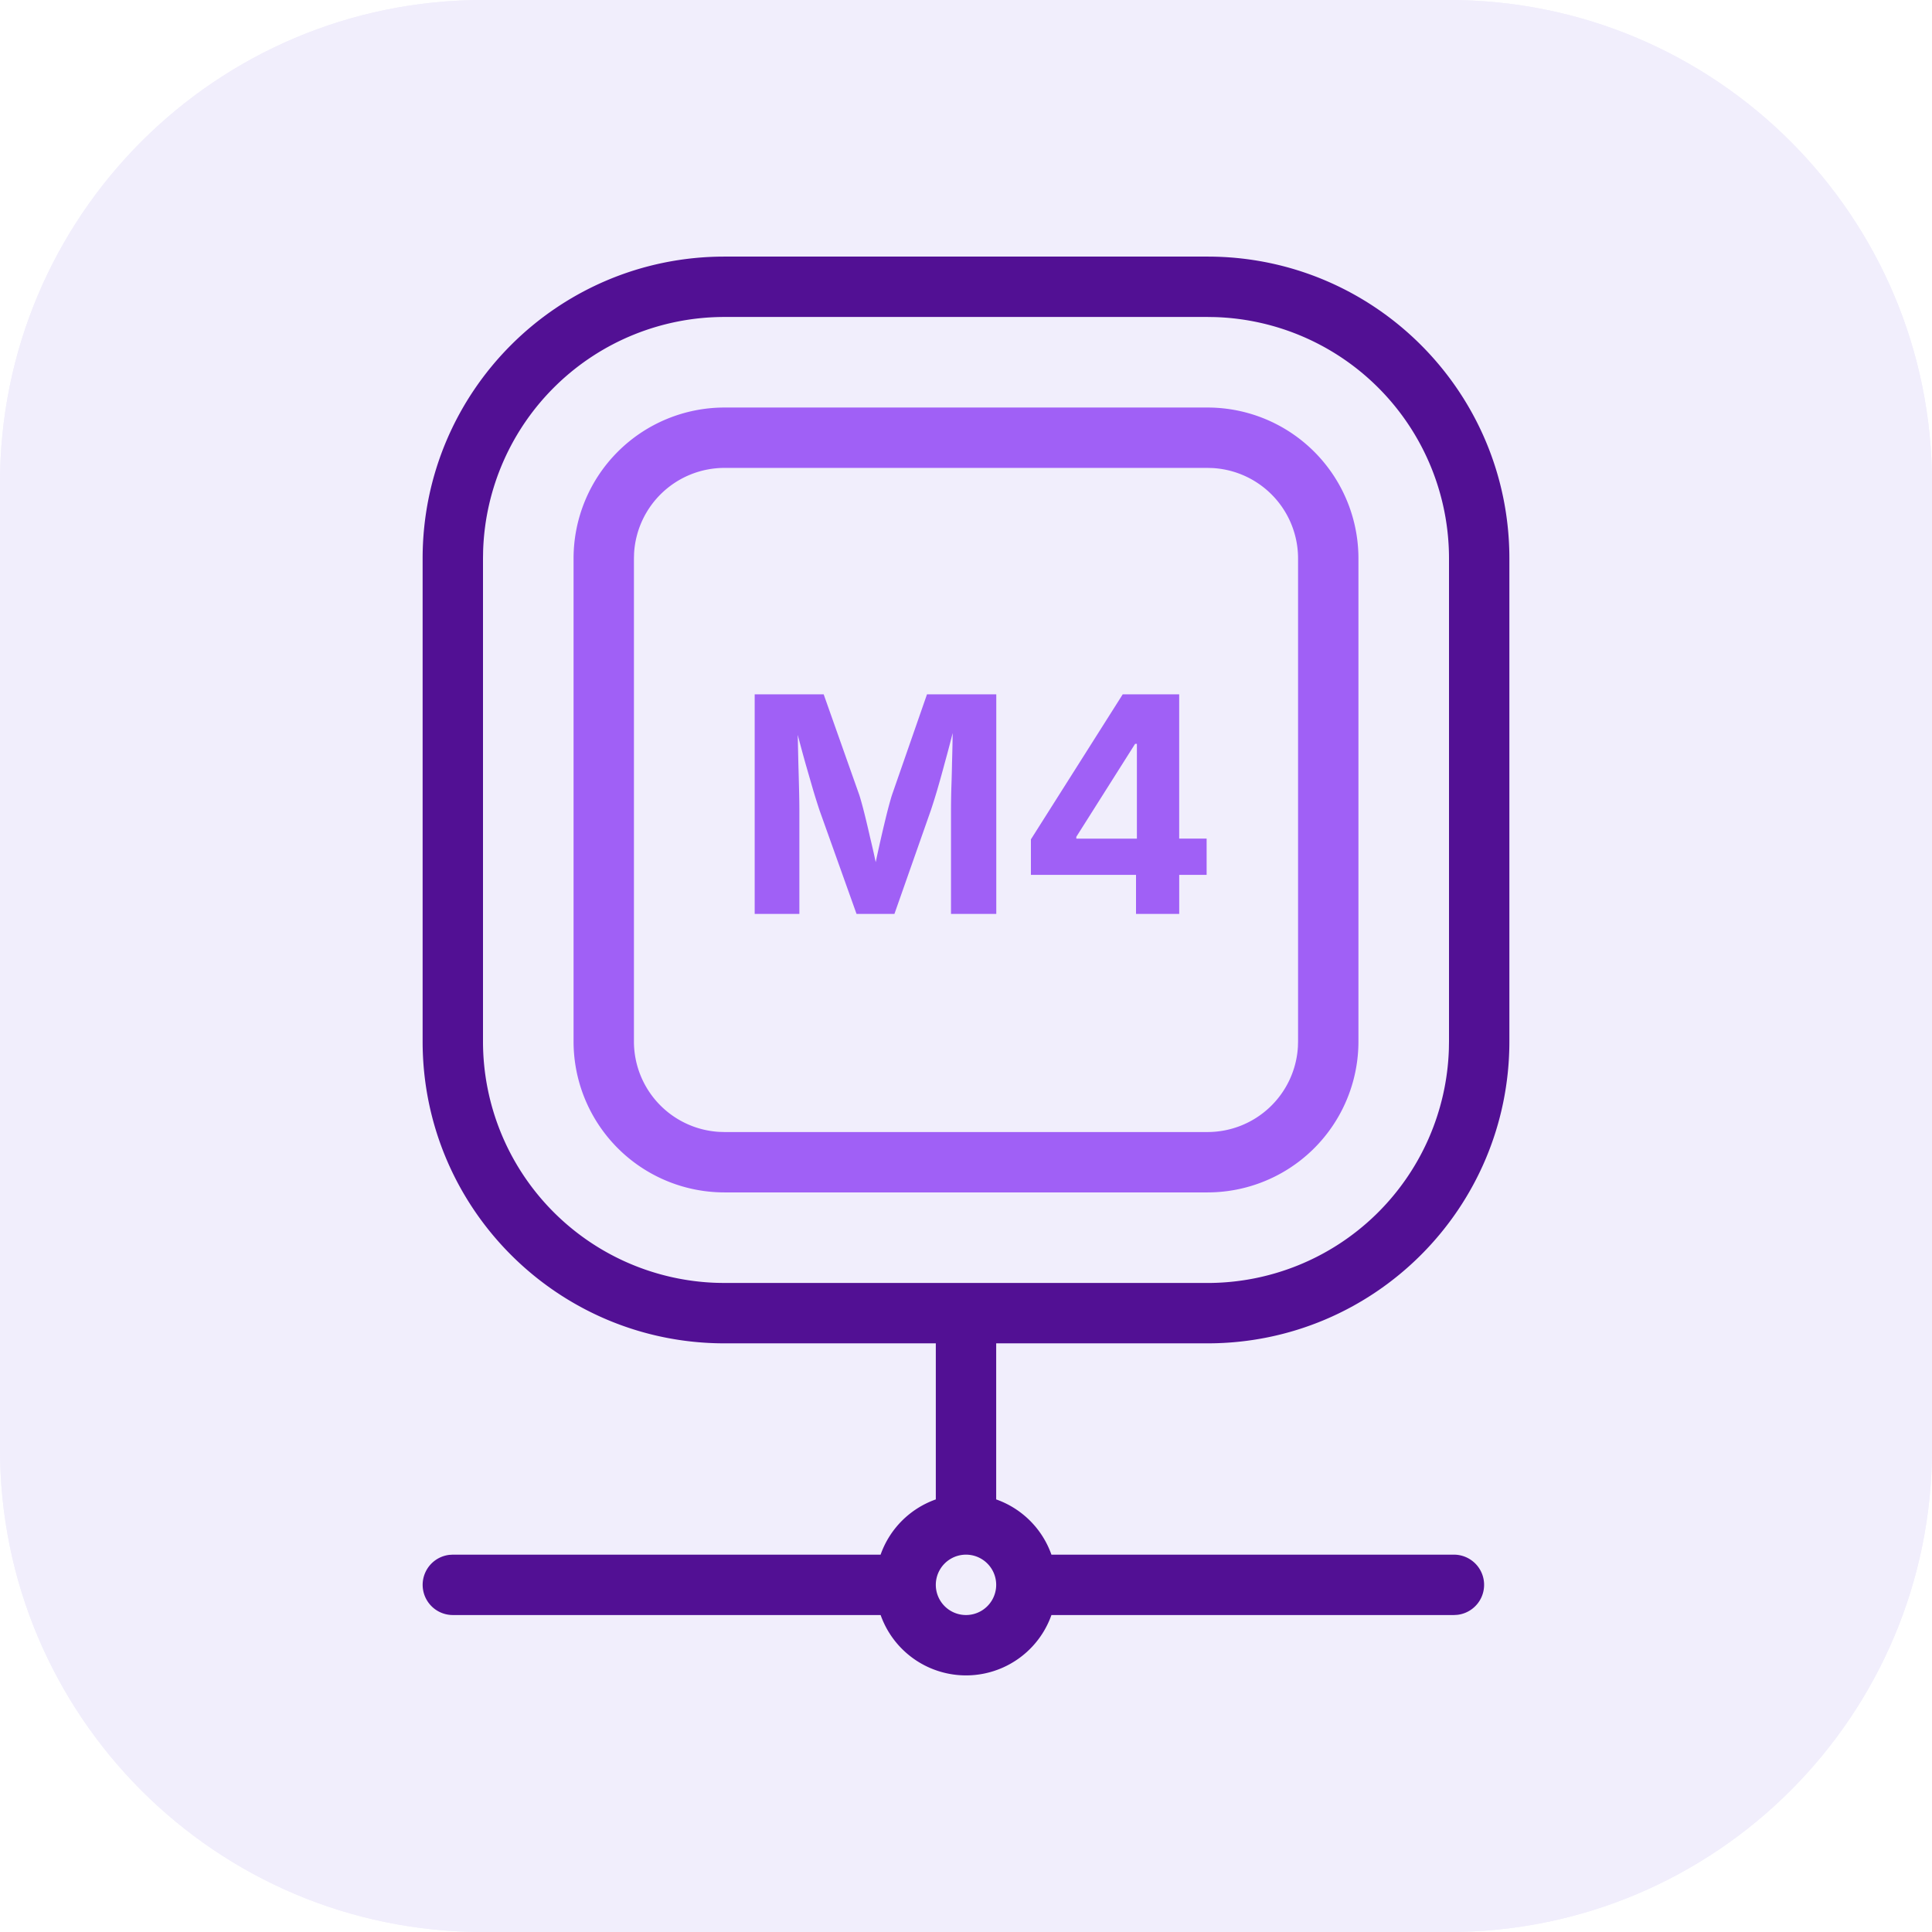 <svg xmlns="http://www.w3.org/2000/svg" width="64" height="64" fill="none" viewBox="0 0 64 64">
    <g class="sentiment=primary, size=xlarge, disabled=false">
        <g class=".Square">
            <g fill="#F1EEFC" class="fillWeak">
                <path d="M0 16C0 7.163 7.163 0 16 0h32c8.837 0 16 7.163 16 16v32c0 8.837-7.163 16-16 16H16C7.163 64 0 56.837 0 48z"/>
                <path fill-rule="evenodd" d="M48 2H16C8.268 2 2 8.268 2 16v32c0 7.732 6.268 14 14 14h32c7.732 0 14-6.268 14-14V16c0-7.732-6.268-14-14-14M16 0C7.163 0 0 7.163 0 16v32c0 8.837 7.163 16 16 16h32c8.837 0 16-7.163 16-16V16c0-8.837-7.163-16-16-16z" clip-rule="evenodd"/>
            </g>
        </g>
        <path fill="#521094" fill-rule="evenodd" d="M40 8.5c5.523 0 10 4.477 10 10v16c0 5.523-4.477 10-10 10h-7v5.17a3 3 0 0 1 1.83 1.83h13.334a1 1 0 0 1 .117 1.993l-.117.007H34.83a3.001 3.001 0 0 1-5.658 0H15a1 1 0 0 1-.117-1.993L15 51.5h14.171A3 3 0 0 1 31 49.67V44.5h-7c-5.523 0-10-4.477-10-10v-16c0-5.523 4.477-10 10-10zm-8 34h-8l-.25-.004A8 8 0 0 1 16 34.5v-16l.004-.25A8 8 0 0 1 24 10.5h16l.25.004A8 8 0 0 1 48 18.5v16l-.004.25A8 8 0 0 1 40 42.5zm0 9a1 1 0 1 1 0 2 1 1 0 0 1 0-2" class="fill" clip-rule="evenodd"/>
        <g fill="#A060F6" class="fillStrong">
            <path fill-rule="evenodd" d="M45 18.5a5 5 0 0 0-5-5H24a5 5 0 0 0-5 5v16a5 5 0 0 0 5 5h16a5 5 0 0 0 5-5zm-21-3h16l.176.005A3 3 0 0 1 43 18.5v16l-.005.176A3 3 0 0 1 40 37.5H24l-.176-.005A3 3 0 0 1 21 34.5v-16l.005-.176A3 3 0 0 1 24 15.5" clip-rule="evenodd"/>
            <path d="M34.15 28.981v-1.176L37.192 23h1.87v4.78h.909v1.201h-.908v1.294h-1.431v-1.294zm3.511-1.2v-3.14h-.059l-1.948 3.08v.06zM25 30.275V23h2.285l1.182 3.34q.073.23.166.6.093.372.19.801.103.425.186.82a49 49 0 0 1 .37-1.616q.094-.37.167-.605L30.708 23h2.295v7.275h-1.5v-3.432q0-.274.01-.698.016-.425.025-.914.015-.487.02-.947-.123.489-.26.982a38 38 0 0 1-.253.908 20 20 0 0 1-.21.669l-1.206 3.432h-1.255l-1.226-3.432a27 27 0 0 1-.205-.65l-.254-.879q-.136-.483-.263-.971l.02.918q.014.474.024.893.01.415.01.689v3.432z"/>
        </g>
    </g>
</svg>
